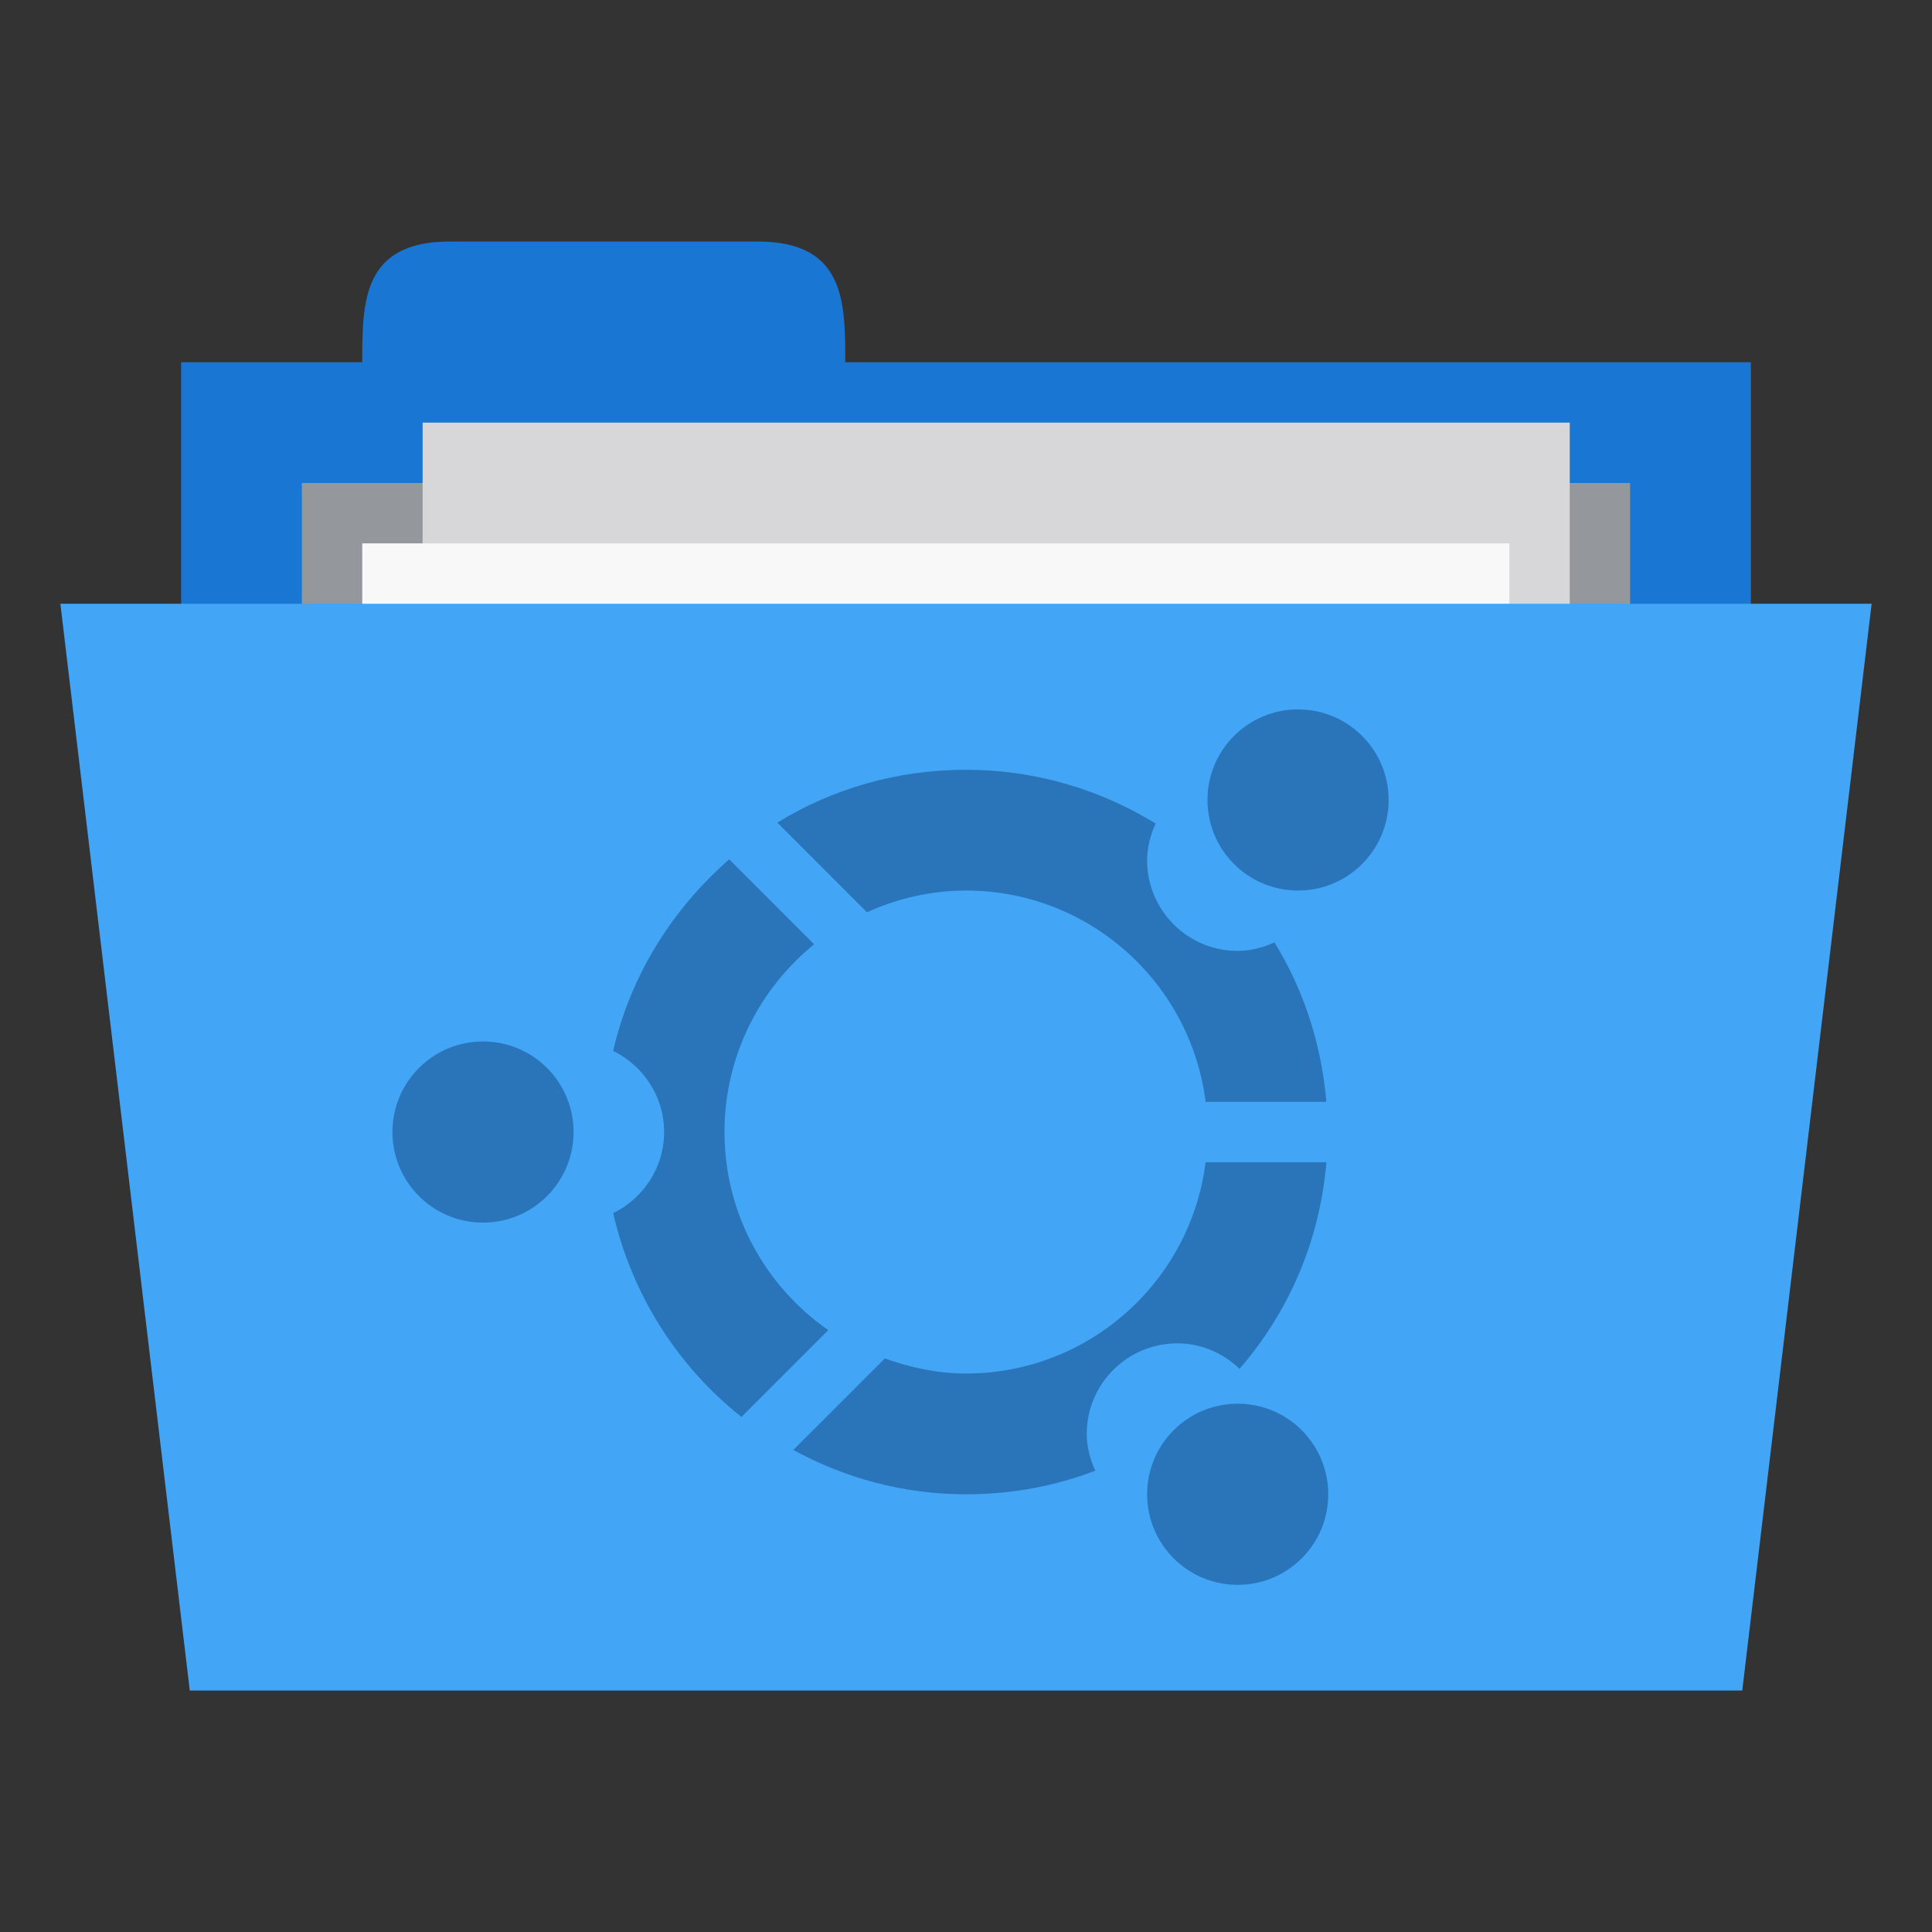 <svg xmlns="http://www.w3.org/2000/svg" width="256" height="256" viewBox="0 0 204.8 204.8">
 <rect x="0" y="0" width="204.8" height="204.8" fill="#333333" stroke="none"/>
 <path d="m 19.2 38.4 166.4 0 0 64 -166.4 0 z m 0 0" style="fill:#1976d2;fill-opacity:1;stroke:none;fill-rule:nonzero"/>
 <path d="m 38.4 38.4 c 0 -6.4 0 -12.8 9.306 -12.8 l 32.588 0 c 9.306 0 9.306 6.4 9.306 12.8 l 0 6.4 -51.2 0 z m 0 0" style="fill:#1976d2;fill-opacity:1;stroke:none;fill-rule:nonzero"/>
 <path d="m 32 51.2 140.8 0 0 31.794 -140.8 0 z m 0 0" style="fill:#94979c;fill-opacity:1;stroke:none;fill-rule:nonzero"/>
 <path d="m 44.8 44.8 121.6 0 0 83.2 -121.6 0 z m 0 0" style="fill:#d7d7d9;fill-opacity:1;stroke:none;fill-rule:nonzero"/>
 <path d="m 38.4 57.6 121.6 0 0 83.2 -121.6 0 z m 0 0" style="fill:#f8f8f8;fill-opacity:1;stroke:none;fill-rule:nonzero"/>
 <path d="m 6.4 64 192 0 -13.713 115.2 -164.57 0 z m 0 0" style="fill:#42a5f5;fill-opacity:1;stroke:none;fill-rule:nonzero"/>
 <path d="m 60.8 120 c 0 5.303 -4.297 9.6 -9.6 9.6 -5.303 0 -9.6 -4.297 -9.6 -9.6 0 -5.303 4.297 -9.6 9.6 -9.6 5.303 0 9.6 4.297 9.6 9.6 z m 0 0" style="fill:#2a74b9;opacity:1;fill-opacity:1;stroke:none;fill-rule:nonzero"/>
 <path d="m 102.4 81.6 c -7.334 0 -14.175 2.025 -20 5.6 l 9.5 9.5 c 3.206 -1.444 6.756 -2.3 10.5 -2.3 13.05 0 23.819 9.778 25.4 22.4 l 12.8 0 c -0.519 -6.144 -2.434 -11.922 -5.5 -16.9 -1.203 0.541 -2.497 0.9 -3.9 0.9 -5.303 0 -9.6 -4.297 -9.6 -9.6 0 -1.403 0.359 -2.697 0.9 -3.9 -5.847 -3.597 -12.731 -5.7 -20.1 -5.7 z m -25.1 9.5 c -6.01 5.244 -10.45 12.259 -12.3 20.3 3.184 1.563 5.4 4.813 5.4 8.6 0 3.787 -2.216 7.04 -5.4 8.6 1.994 8.662 6.853 16.266 13.6 21.6 l 9.2 -9.2 c -6.641 -4.625 -11 -12.294 -11 -21 0 -8.03 3.713 -15.206 9.5 -19.9 z m 50.5 32.1 c -1.581 12.622 -12.35 22.4 -25.4 22.4 -3.03 0 -5.906 -0.634 -8.6 -1.6 l -9.7 9.7 c 5.447 2.975 11.656 4.7 18.3 4.7 4.841 0 9.434 -0.866 13.7 -2.5 -0.541 -1.203 -0.9 -2.497 -0.9 -3.9 0 -5.303 4.297 -9.6 9.6 -9.6 2.572 0 4.875 1.053 6.6 2.7 5.184 -5.988 8.509 -13.541 9.2 -21.9 z m 0 0" style="fill:#2a74b9;opacity:1;fill-opacity:1;stroke:none;fill-rule:nonzero"/>
 <path d="m 147.2 84.8 c 0 5.303 -4.297 9.6 -9.6 9.6 -5.303 0 -9.6 -4.297 -9.6 -9.6 0 -5.303 4.297 -9.6 9.6 -9.6 5.303 0 9.6 4.297 9.6 9.6 z m 0 0" style="fill:#2a74b9;opacity:1;fill-opacity:1;stroke:none;fill-rule:nonzero"/>
 <path d="m 140.8 158.4 c 0 5.303 -4.297 9.6 -9.6 9.6 -5.303 0 -9.6 -4.297 -9.6 -9.6 0 -5.303 4.297 -9.6 9.6 -9.6 5.303 0 9.6 4.297 9.6 9.6 z m 0 0" style="fill:#2a74b9;opacity:1;fill-opacity:1;stroke:none;fill-rule:nonzero"/>
</svg>
